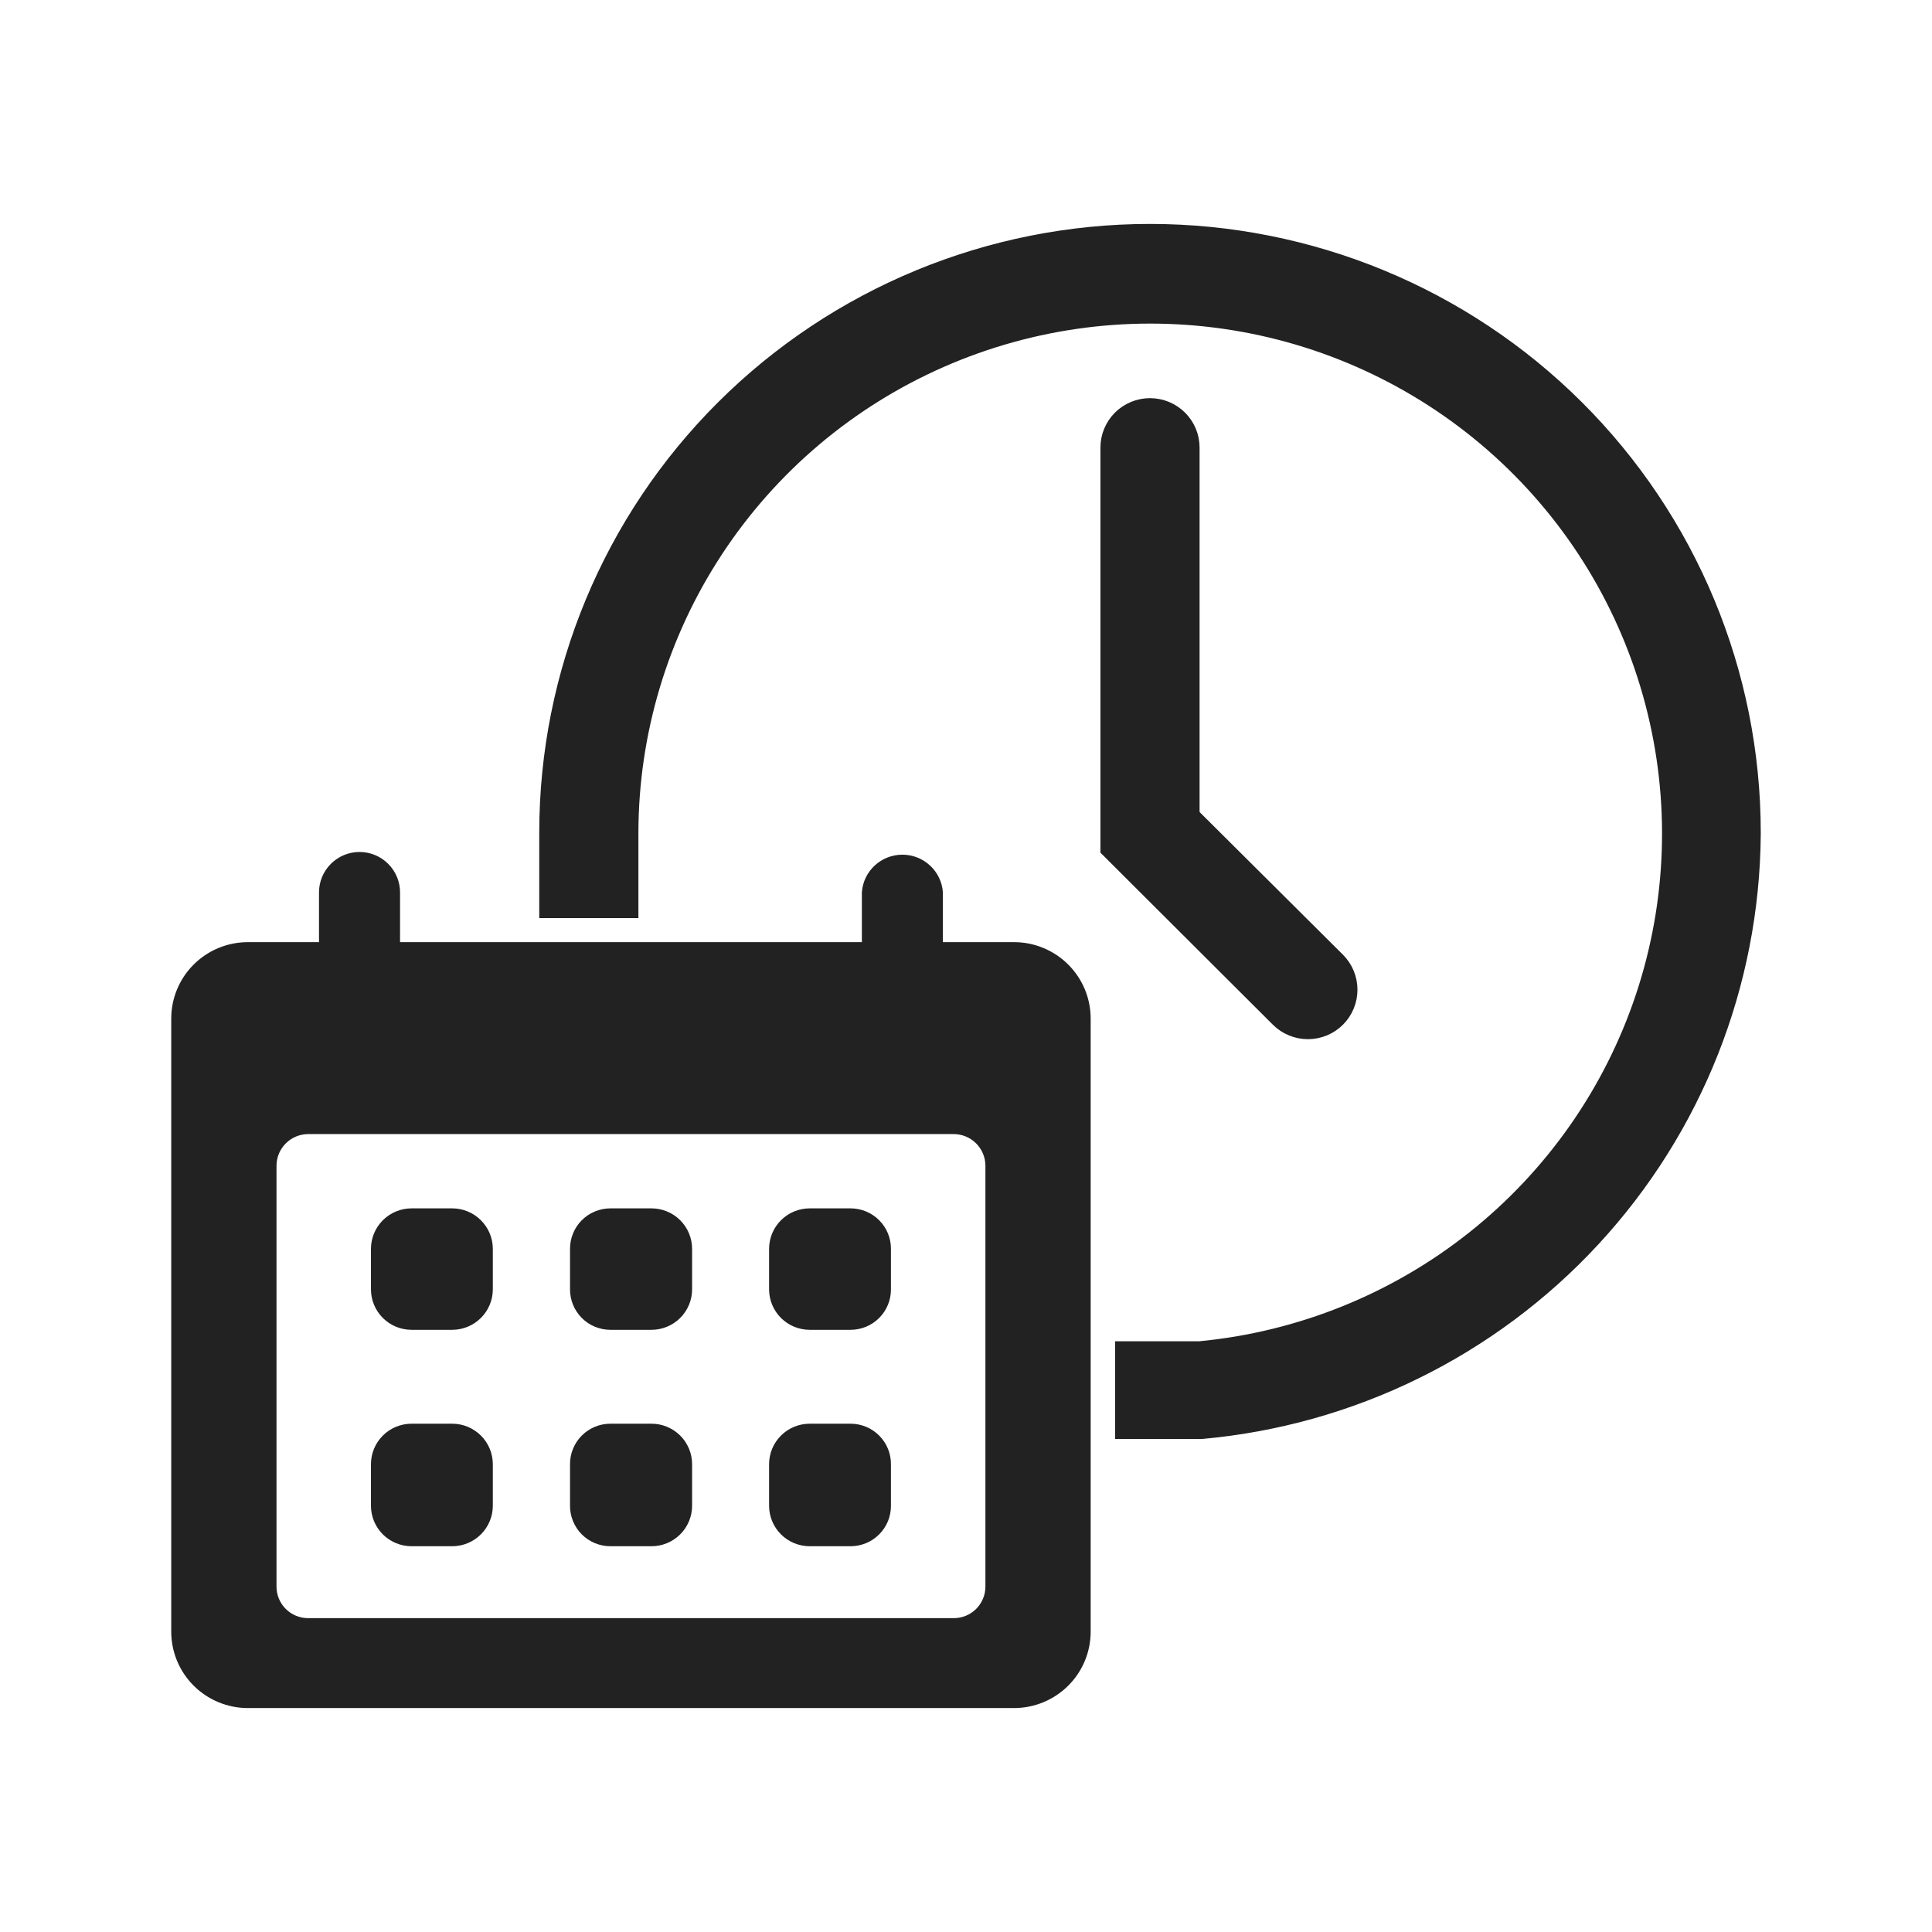 <svg width="110" height="110" viewBox="0 0 110 110" fill="none" xmlns="http://www.w3.org/2000/svg">
<g clip-path="url(#clip0)">
<path d="M57.734 53.892H53.434V50.808C53.394 50.292 53.16 49.81 52.778 49.459C52.397 49.107 51.897 48.912 51.377 48.912C50.858 48.912 50.358 49.107 49.976 49.459C49.595 49.81 49.361 50.292 49.321 50.808V53.892H22.527V50.808C22.527 50.264 22.31 49.743 21.924 49.359C21.539 48.974 21.016 48.758 20.47 48.758C19.925 48.758 19.402 48.974 19.016 49.359C18.63 49.743 18.413 50.264 18.413 50.808V53.892H14.114C13.572 53.892 13.036 53.998 12.537 54.205C12.037 54.412 11.583 54.715 11.2 55.097C10.818 55.479 10.516 55.932 10.31 56.431C10.104 56.929 9.998 57.464 10 58.003V92.901C10 93.988 10.433 95.031 11.205 95.799C11.976 96.568 13.023 97 14.114 97H57.734C58.825 97 59.871 96.568 60.643 95.799C61.414 95.031 61.848 93.988 61.848 92.901V58.003C61.849 57.464 61.744 56.929 61.538 56.431C61.332 55.932 61.029 55.479 60.647 55.097C60.265 54.715 59.811 54.412 59.311 54.205C58.811 53.998 58.275 53.892 57.734 53.892ZM56.355 90.338C56.355 90.607 56.301 90.874 56.197 91.122C56.093 91.371 55.941 91.597 55.75 91.787C55.558 91.977 55.33 92.127 55.08 92.229C54.83 92.331 54.562 92.382 54.292 92.381H17.556C17.286 92.382 17.018 92.331 16.767 92.229C16.517 92.127 16.29 91.977 16.098 91.787C15.906 91.597 15.754 91.371 15.65 91.122C15.546 90.874 15.493 90.607 15.493 90.338V66.375C15.493 65.829 15.71 65.306 16.097 64.921C16.484 64.535 17.009 64.319 17.556 64.319H54.292C54.839 64.319 55.364 64.535 55.75 64.921C56.137 65.306 56.355 65.829 56.355 66.375V90.338ZM27.809 71.105V73.409C27.809 73.954 27.591 74.477 27.204 74.862C26.817 75.248 26.293 75.464 25.746 75.464H23.434C22.887 75.464 22.362 75.248 21.975 74.862C21.588 74.477 21.371 73.954 21.371 73.409V71.105C21.371 70.56 21.588 70.037 21.975 69.652C22.362 69.266 22.887 69.049 23.434 69.049H25.746C26.293 69.049 26.817 69.266 27.204 69.652C27.591 70.037 27.809 70.56 27.809 71.105ZM27.809 83.427V85.731C27.809 86.276 27.591 86.799 27.204 87.184C26.817 87.57 26.293 87.786 25.746 87.786H23.434C22.887 87.786 22.362 87.57 21.975 87.184C21.588 86.799 21.371 86.276 21.371 85.731V83.365C21.371 82.82 21.588 82.297 21.975 81.912C22.362 81.526 22.887 81.31 23.434 81.31H25.746C26.293 81.31 26.817 81.526 27.204 81.912C27.591 82.297 27.809 82.82 27.809 83.365V83.427ZM39.155 71.105V73.409C39.155 73.68 39.101 73.948 38.997 74.198C38.892 74.448 38.739 74.676 38.546 74.867C38.353 75.058 38.125 75.209 37.873 75.311C37.621 75.414 37.352 75.466 37.08 75.464H34.756C34.485 75.464 34.218 75.411 33.968 75.308C33.718 75.204 33.492 75.053 33.301 74.862C33.111 74.671 32.96 74.444 32.858 74.194C32.755 73.945 32.703 73.678 32.705 73.409V71.105C32.703 70.836 32.755 70.569 32.858 70.32C32.96 70.07 33.111 69.843 33.301 69.652C33.492 69.461 33.718 69.31 33.968 69.206C34.218 69.103 34.485 69.049 34.756 69.049H37.08C37.352 69.048 37.621 69.1 37.873 69.202C38.125 69.305 38.353 69.456 38.546 69.647C38.739 69.838 38.892 70.066 38.997 70.316C39.101 70.566 39.155 70.834 39.155 71.105ZM39.155 83.427V85.731C39.155 86.002 39.101 86.27 38.997 86.52C38.892 86.77 38.739 86.998 38.546 87.189C38.353 87.38 38.125 87.531 37.873 87.633C37.621 87.736 37.352 87.788 37.08 87.786H34.756C34.485 87.786 34.218 87.733 33.968 87.63C33.718 87.526 33.492 87.375 33.301 87.183C33.111 86.993 32.96 86.766 32.858 86.516C32.755 86.267 32.703 86 32.705 85.731V83.365C32.703 83.096 32.755 82.829 32.858 82.58C32.96 82.33 33.111 82.103 33.301 81.912C33.492 81.721 33.718 81.57 33.968 81.466C34.218 81.363 34.485 81.31 34.756 81.31H37.08C37.352 81.308 37.621 81.36 37.873 81.463C38.125 81.565 38.353 81.716 38.546 81.907C38.739 82.098 38.892 82.326 38.997 82.576C39.101 82.826 39.155 83.094 39.155 83.365V83.427ZM50.476 71.105V73.409C50.478 73.678 50.426 73.945 50.324 74.194C50.222 74.444 50.071 74.671 49.88 74.862C49.69 75.053 49.463 75.204 49.213 75.308C48.964 75.411 48.696 75.464 48.426 75.464H46.102C45.555 75.464 45.03 75.248 44.643 74.862C44.256 74.477 44.039 73.954 44.039 73.409V71.105C44.039 70.56 44.256 70.037 44.643 69.652C45.03 69.266 45.555 69.049 46.102 69.049H48.426C48.696 69.049 48.964 69.103 49.213 69.206C49.463 69.31 49.69 69.461 49.88 69.652C50.071 69.843 50.222 70.07 50.324 70.32C50.426 70.569 50.478 70.836 50.476 71.105ZM50.476 83.427V85.731C50.478 86 50.426 86.267 50.324 86.516C50.222 86.766 50.071 86.993 49.88 87.183C49.69 87.375 49.463 87.526 49.213 87.63C48.964 87.733 48.696 87.786 48.426 87.786H46.102C45.555 87.786 45.03 87.57 44.643 87.184C44.256 86.799 44.039 86.276 44.039 85.731V83.365C44.039 82.82 44.256 82.297 44.643 81.912C45.03 81.526 45.555 81.31 46.102 81.31H48.426C48.696 81.31 48.964 81.363 49.213 81.466C49.463 81.57 49.69 81.721 49.88 81.912C50.071 82.103 50.222 82.33 50.324 82.58C50.426 82.829 50.478 83.096 50.476 83.365V83.427ZM100 47.514C99.936 56.102 96.665 64.359 90.825 70.675C84.984 76.992 76.994 80.915 68.409 81.681H63.738V76.616H68.297C73.962 76.074 79.347 73.905 83.799 70.373C88.25 66.84 91.577 62.095 93.375 56.715C95.172 51.335 95.364 45.55 93.926 40.063C92.489 34.576 89.484 29.623 85.276 25.806C81.068 21.988 75.838 19.47 70.222 18.556C64.605 17.643 58.843 18.375 53.636 20.662C48.428 22.948 43.999 26.692 40.886 31.439C37.773 36.186 36.109 41.732 36.098 47.403V52.022H30.953V47.403C30.953 38.278 34.59 29.528 41.065 23.076C47.539 16.625 56.32 13 65.476 13C74.633 13 83.414 16.625 89.888 23.076C96.363 29.528 100 38.278 100 47.403V47.514ZM68.049 25.483V46.337L76.288 54.536C76.769 55.018 77.038 55.67 77.038 56.35C77.038 57.029 76.769 57.682 76.288 58.164C76.049 58.403 75.766 58.592 75.453 58.721C75.141 58.85 74.806 58.916 74.468 58.916C74.129 58.916 73.795 58.85 73.482 58.721C73.17 58.592 72.886 58.403 72.647 58.164L62.904 48.443V25.483C62.904 24.803 63.175 24.151 63.657 23.67C64.14 23.19 64.794 22.919 65.476 22.919C66.159 22.919 66.813 23.19 67.295 23.67C67.778 24.151 68.049 24.803 68.049 25.483Z" fill="#222222" stroke="#222222" stroke-width="0.5" stroke-miterlimit="10"/>
</g>
<defs>
<clipPath id="clip0">
<rect width="110" height="110" fill="white"/>
</clipPath>
</defs>
</svg>
